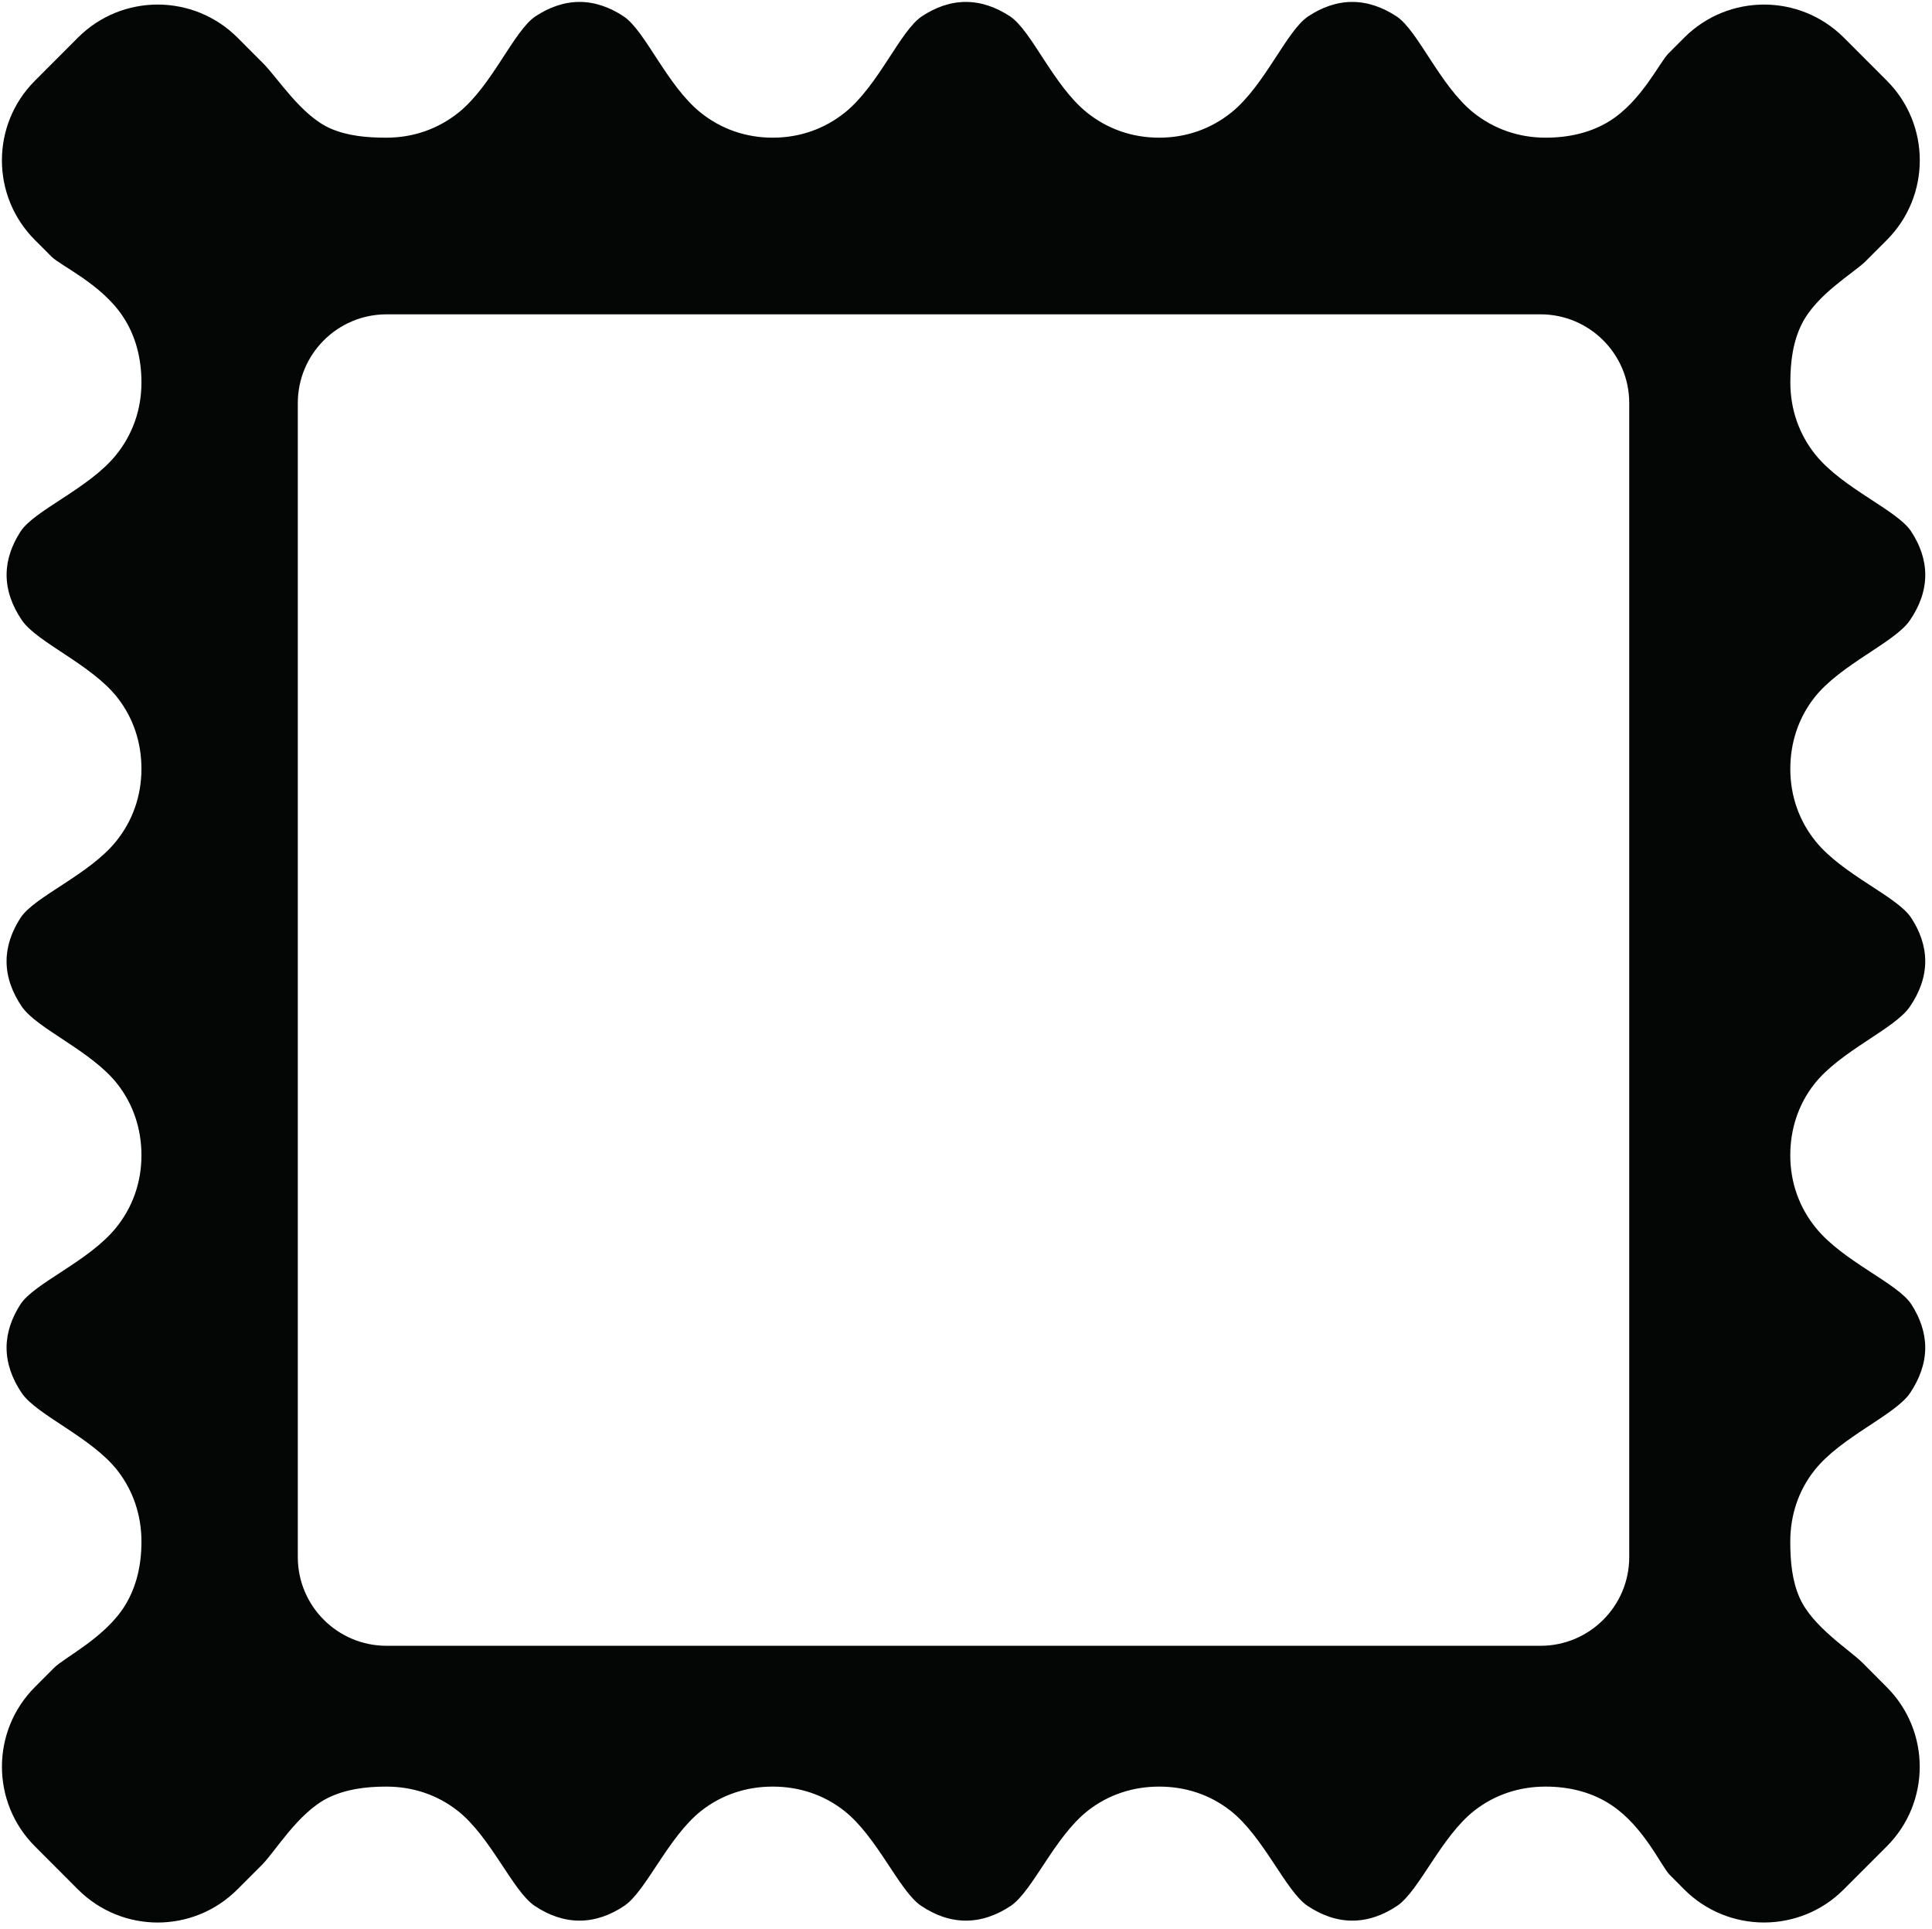 <?xml version="1.0" encoding="utf-8"?>
<!-- Generator: Adobe Illustrator 16.0.0, SVG Export Plug-In . SVG Version: 6.00 Build 0)  -->
<!DOCTYPE svg PUBLIC "-//W3C//DTD SVG 1.1//EN" "http://www.w3.org/Graphics/SVG/1.1/DTD/svg11.dtd">
<svg version="1.1" id="Capa_1" xmlns="http://www.w3.org/2000/svg" xmlns:xlink="http://www.w3.org/1999/xlink" x="0px" y="0px"
	 width="54.17px" height="54.09px" viewBox="0 0 54.17 54.09" enable-background="new 0 0 54.17 54.09" xml:space="preserve">
<g>
	<path id="path3340" fill="#040606" d="M8.35,11.302c0-1.375,1.115-2.489,2.489-2.489h32.354c1.373,0,2.488,1.114,2.488,2.489
		v32.353c0,1.374-1.115,2.488-2.488,2.488H10.839c-1.374,0-2.489-1.114-2.489-2.488V11.302z M0.979,6.729
		c0,0,0.208,0.209,0.466,0.467C1.704,7.454,2.832,7.958,3.437,8.86c0.364,0.542,0.529,1.18,0.529,1.864
		c0,0.758-0.248,1.46-0.713,2.033c-0.763,0.943-2.291,1.547-2.678,2.147c-0.244,0.378-0.39,0.786-0.39,1.214
		c0,0.447,0.16,0.877,0.429,1.271c0.421,0.624,1.956,1.241,2.682,2.175c0.442,0.566,0.67,1.253,0.67,1.993
		c0,0.757-0.248,1.458-0.712,2.033c-0.763,0.943-2.292,1.546-2.68,2.146c-0.244,0.379-0.39,0.787-0.39,1.215
		c0,0.45,0.16,0.876,0.428,1.271c0.422,0.623,1.957,1.241,2.683,2.175c0.441,0.566,0.671,1.254,0.671,1.994
		c0,0.758-0.249,1.463-0.715,2.034c-0.766,0.944-2.292,1.548-2.679,2.146c-0.242,0.378-0.388,0.788-0.388,1.212
		c0,0.448,0.158,0.877,0.423,1.271c0.42,0.622,1.956,1.239,2.686,2.174c0.441,0.566,0.673,1.254,0.673,1.996
		c0,0.662-0.142,1.28-0.473,1.808c-0.558,0.887-1.678,1.433-1.976,1.728l-0.538,0.539c-1.233,1.236-1.233,3.233,0,4.467l1.208,1.21
		c0.618,0.616,1.426,0.926,2.234,0.926s1.616-0.31,2.233-0.926c0,0,0.306-0.307,0.685-0.685s1.011-1.457,1.846-1.878
		c0.49-0.244,1.05-0.322,1.644-0.322c0.742,0,1.431,0.229,1.998,0.674c0.934,0.731,1.55,2.26,2.166,2.671
		c0.389,0.26,0.813,0.413,1.256,0.413c0.44,0,0.864-0.153,1.252-0.413c0.615-0.411,1.232-1.939,2.167-2.671
		c0.567-0.444,1.255-0.674,1.998-0.674c0.741,0,1.432,0.229,1.998,0.674c0.935,0.731,1.549,2.26,2.166,2.671
		c0.389,0.26,0.81,0.413,1.251,0.413c0.443,0,0.866-0.153,1.257-0.413c0.614-0.411,1.229-1.939,2.165-2.671
		c0.568-0.444,1.256-0.674,1.999-0.674c0.742,0,1.429,0.229,1.996,0.674c0.934,0.731,1.551,2.26,2.164,2.671
		c0.392,0.26,0.813,0.413,1.255,0.413s0.865-0.153,1.254-0.413c0.616-0.411,1.232-1.939,2.167-2.671
		c0.567-0.444,1.255-0.674,1.998-0.674c0.686,0,1.325,0.166,1.863,0.53c0.901,0.609,1.385,1.712,1.613,1.94l0.413,0.416
		c0.617,0.616,1.428,0.924,2.235,0.924s1.617-0.308,2.232-0.924l1.209-1.209c1.233-1.234,1.233-3.233,0-4.466
		c0,0-0.304-0.306-0.678-0.681c-0.376-0.374-1.405-1.012-1.765-1.824c-0.209-0.472-0.262-1.007-0.262-1.573
		c0-0.742,0.229-1.431,0.675-1.996c0.73-0.933,2.268-1.552,2.686-2.174c0.264-0.395,0.423-0.823,0.423-1.271
		c0-0.424-0.145-0.834-0.388-1.212c-0.387-0.598-1.915-1.201-2.679-2.146c-0.468-0.573-0.717-1.276-0.717-2.034
		c0-0.74,0.228-1.426,0.668-1.99c0.727-0.934,2.263-1.552,2.685-2.177c0.27-0.394,0.431-0.823,0.431-1.273
		c0-0.43-0.146-0.84-0.394-1.218c-0.393-0.602-1.921-1.206-2.681-2.147c-0.462-0.573-0.708-1.272-0.708-2.027
		c0-0.74,0.229-1.427,0.668-1.992c0.726-0.934,2.262-1.551,2.685-2.175c0.271-0.394,0.431-0.825,0.431-1.273
		c0-0.429-0.146-0.841-0.395-1.218c-0.392-0.601-1.92-1.206-2.68-2.148c-0.462-0.572-0.708-1.273-0.708-2.029
		c0-0.595,0.076-1.153,0.323-1.644c0.419-0.835,1.458-1.427,1.787-1.755l0.596-0.597c1.231-1.234,1.231-3.233,0-4.466l-1.209-1.21
		c-0.617-0.616-1.427-0.924-2.234-0.924s-1.618,0.308-2.235,0.924c0,0-0.2,0.2-0.447,0.448s-0.753,1.327-1.637,1.886
		c-0.526,0.331-1.146,0.474-1.806,0.474c-0.755,0-1.454-0.245-2.028-0.705c-0.94-0.76-1.548-2.297-2.153-2.697
		c-0.388-0.254-0.804-0.404-1.24-0.404c-0.436,0-0.851,0.15-1.233,0.403c-0.609,0.401-1.215,1.937-2.155,2.695
		C33.954,3.615,33.254,3.86,32.5,3.86c-0.756,0-1.455-0.245-2.028-0.708c-0.941-0.759-1.549-2.294-2.154-2.695
		c-0.386-0.253-0.801-0.403-1.238-0.403c-0.434,0-0.849,0.15-1.231,0.403c-0.606,0.401-1.215,1.937-2.155,2.695
		C23.119,3.615,22.42,3.86,21.665,3.86s-1.454-0.245-2.027-0.708c-0.941-0.758-1.548-2.294-2.155-2.695
		c-0.383-0.253-0.8-0.403-1.233-0.403c-0.436,0-0.851,0.15-1.235,0.403c-0.606,0.401-1.212,1.937-2.153,2.695
		c-0.574,0.462-1.274,0.708-2.029,0.708c-0.566,0-1.099-0.052-1.574-0.261C8.446,3.24,7.788,2.187,7.385,1.783L6.656,1.052
		C6.039,0.436,5.227,0.128,4.421,0.128c-0.809,0-1.616,0.308-2.233,0.924L0.98,2.262C-0.255,3.496-0.255,5.495,0.979,6.729"/>
</g>
</svg>
